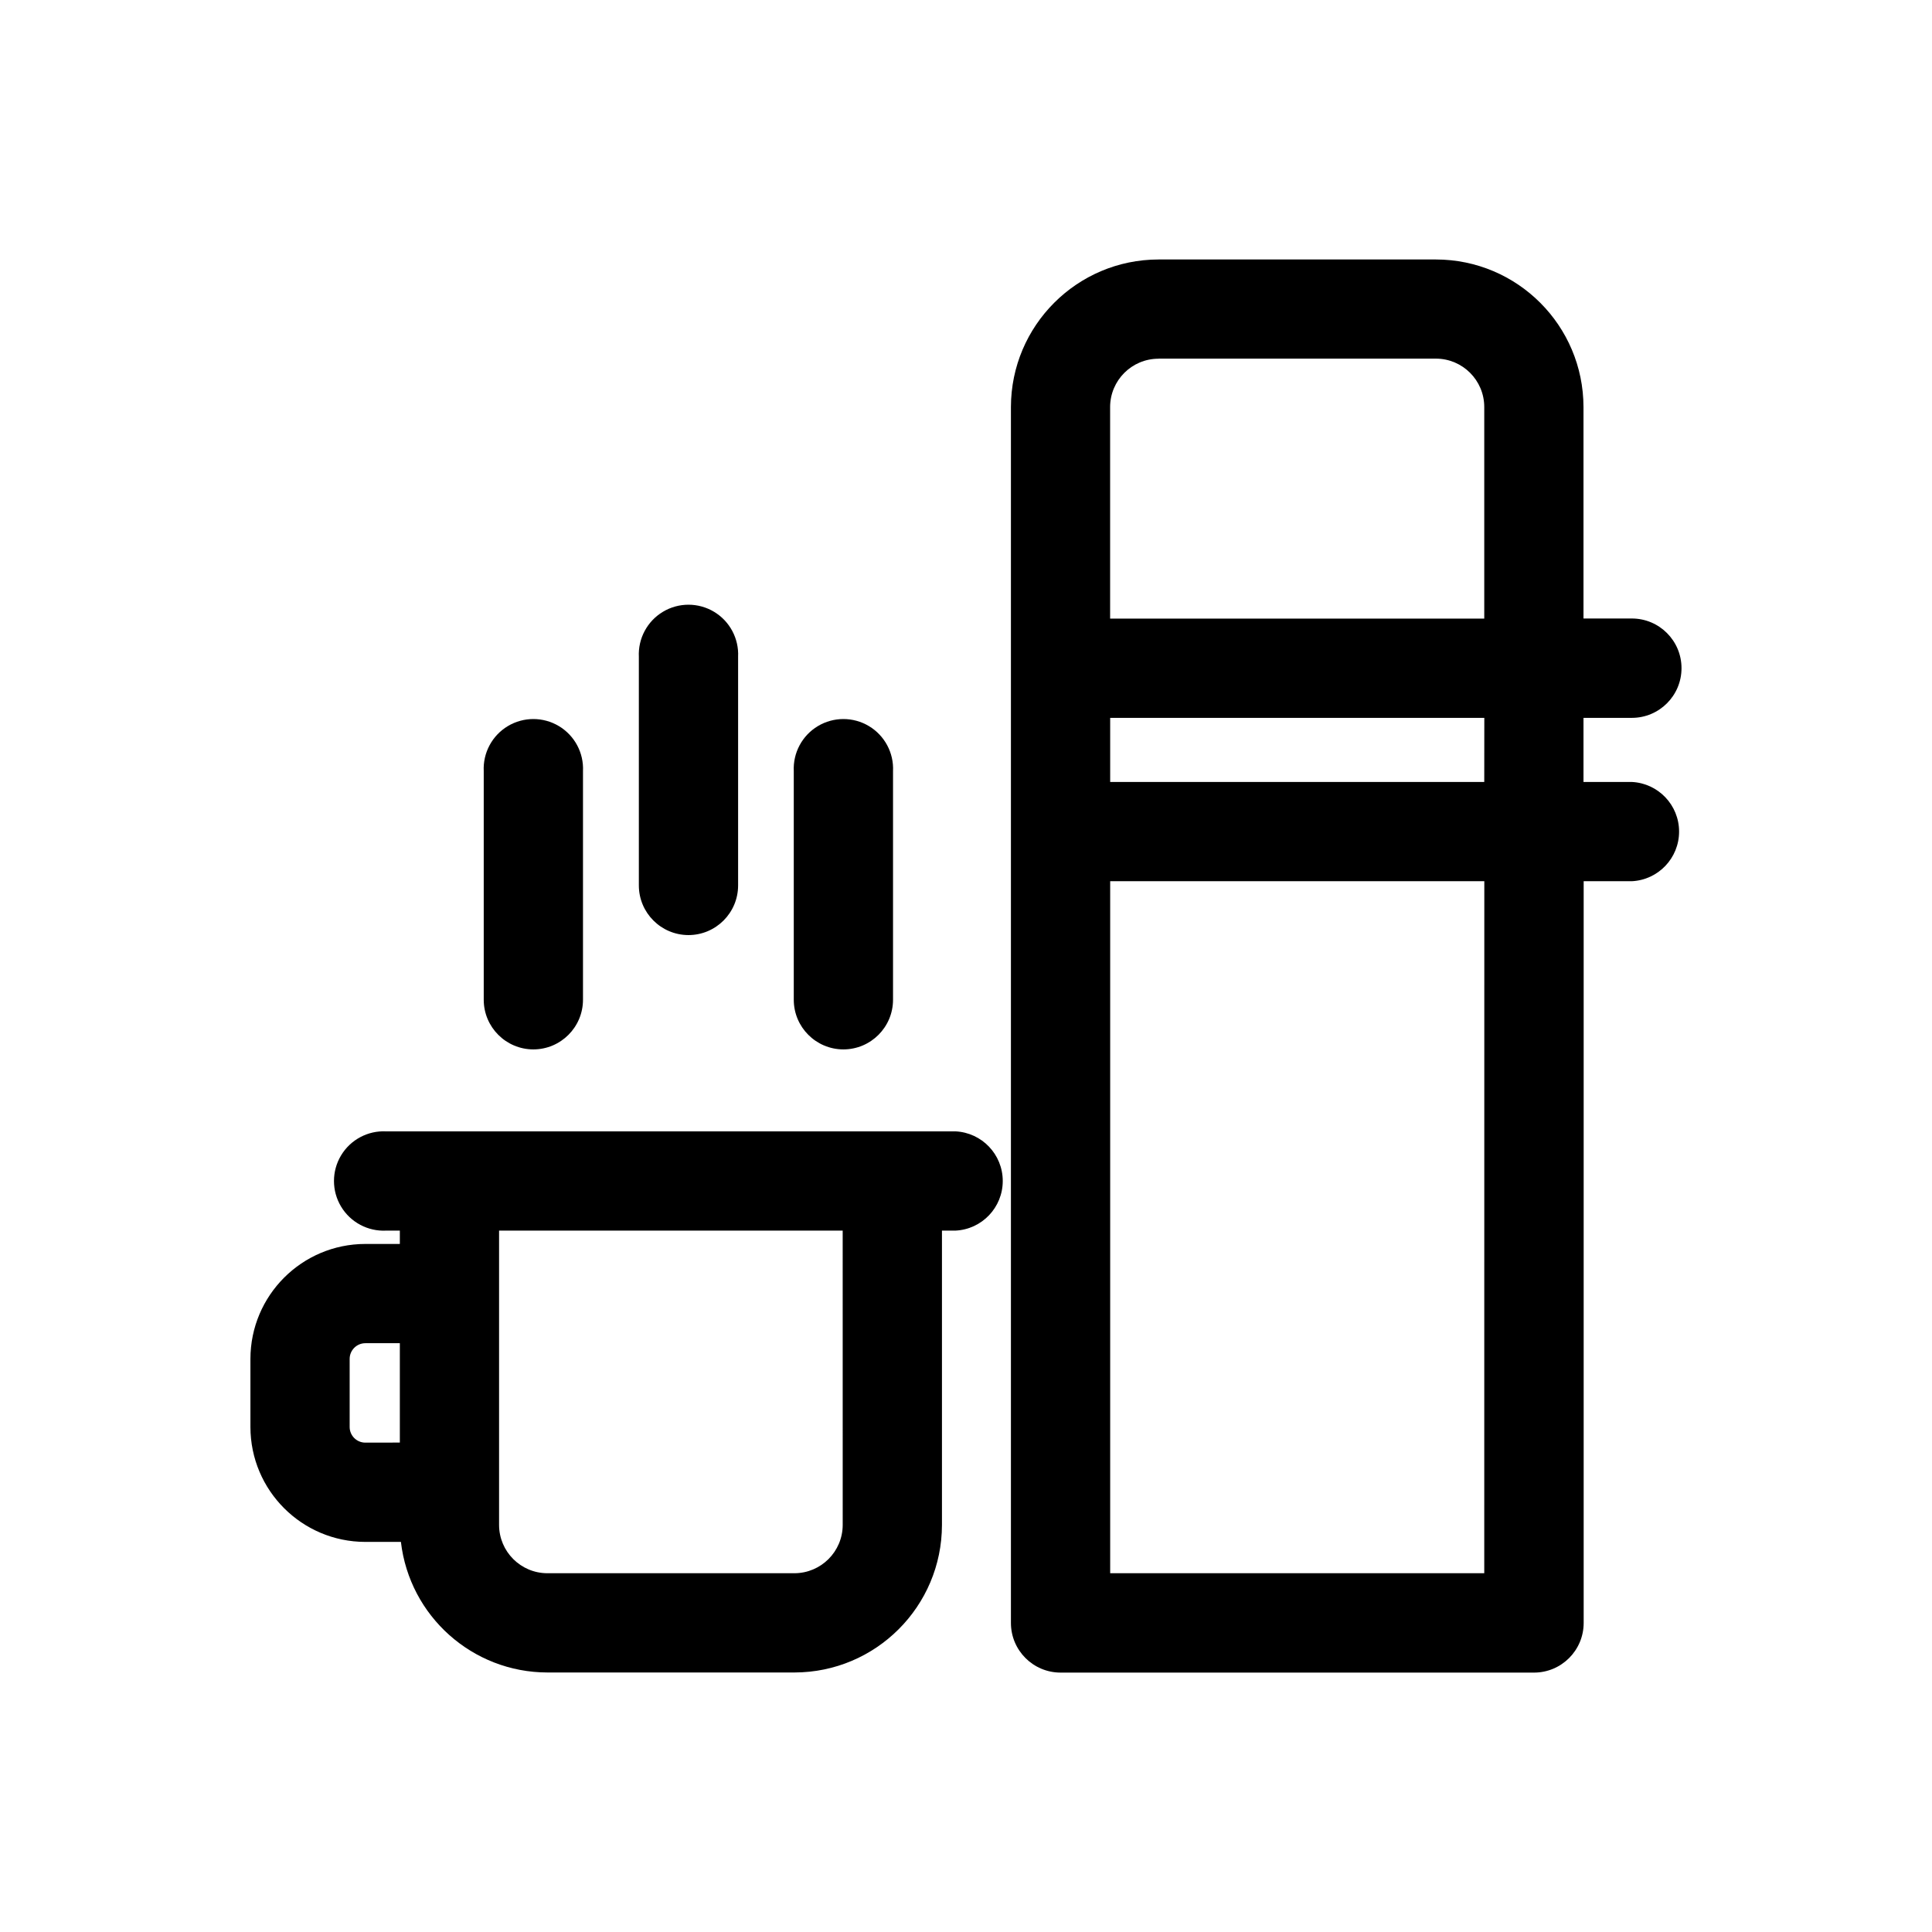 <?xml version="1.0" encoding="UTF-8" standalone="no" ?>
<!DOCTYPE svg PUBLIC "-//W3C//DTD SVG 1.1//EN" "http://www.w3.org/Graphics/SVG/1.1/DTD/svg11.dtd">
<svg xmlns="http://www.w3.org/2000/svg" xmlns:xlink="http://www.w3.org/1999/xlink" version="1.1" width="1080" height="1080" viewBox="0 0 1080 1080" xml:space="preserve">
<desc>Created with Fabric.js 5.2.4</desc>
<defs>
</defs>
<rect x="0" y="0" width="100%" height="100%" fill="transparent"></rect>
<g transform="matrix(1 0 0 1 540 540)" id="f58223a6-2293-4e60-bd79-8e0a1a62bc5d"  >
<rect style="stroke: none; stroke-width: 1; stroke-dasharray: none; stroke-linecap: butt; stroke-dashoffset: 0; stroke-linejoin: miter; stroke-miterlimit: 4; fill: rgb(255,255,255); fill-rule: nonzero; opacity: 1; visibility: hidden;" vector-effect="non-scaling-stroke"  x="-540" y="-540" rx="0" ry="0" width="1080" height="1080" />
</g>
<g transform="matrix(1 0 0 1 540 540)" id="cf07a138-354b-497f-b90b-80a04cb5d77b"  >
</g>
<g transform="matrix(1 0 0 1 540 540)"  >
<g style="" vector-effect="non-scaling-stroke"   >
		<g transform="matrix(11.11 0 0 11.11 -189.7 243.71)" id="Path_11"  >
<path style="stroke: none; stroke-width: 1; stroke-dasharray: none; stroke-linecap: butt; stroke-dashoffset: 0; stroke-linejoin: miter; stroke-miterlimit: 4; fill: rgb(0,0,0); fill-rule: nonzero; opacity: 1;" vector-effect="non-scaling-stroke"  transform=" translate(-278.93, -308.94)" d="M 266.836 295.325 C 265.913 295.276 265.038 295.741 264.561 296.534 C 264.085 297.326 264.085 298.317 264.561 299.109 C 265.038 299.902 265.913 300.367 266.836 300.318 L 267.518 300.318 L 267.518 300.989 L 265.781 300.989 C 262.59 300.993 260.004 303.58 260 306.771 L 260 310.2 C 260.004 313.392 262.591 315.978 265.783 315.981 L 267.572 315.981 C 268.008 319.723 271.176 322.546 274.943 322.551 L 287.37 322.551 C 291.468 322.547 294.79 319.225 294.795 315.127 L 294.795 300.318 L 295.476 300.318 C 296.808 300.253 297.854 299.154 297.854 297.821 C 297.854 296.488 296.808 295.389 295.476 295.324 Z M 265.781 310.986 C 265.346 310.985 264.994 310.634 264.993 310.199 L 264.993 306.771 C 264.994 306.336 265.347 305.984 265.782 305.983 L 267.518 305.983 L 267.518 310.983 Z M 289.801 315.126 C 289.799 316.468 288.711 317.555 287.369 317.557 L 274.942 317.557 C 273.6 317.555 272.513 316.468 272.511 315.126 L 272.511 300.318 L 289.8 300.318 Z" stroke-linecap="round" />
</g>
		<g transform="matrix(11.11 0 0 11.11 -241.87 -45.7)" id="Path_12"  >
<path style="stroke: none; stroke-width: 1; stroke-dasharray: none; stroke-linecap: butt; stroke-dashoffset: 0; stroke-linejoin: miter; stroke-miterlimit: 4; fill: rgb(0,0,0); fill-rule: nonzero; opacity: 1;" vector-effect="non-scaling-stroke"  transform=" translate(-274.23, -282.89)" d="M 274.229 291.2 C 275.61 291.2 276.729 290.081 276.729 288.7 L 276.729 277.2 C 276.774 276.279 276.308 275.407 275.517 274.933 C 274.726 274.459 273.738 274.459 272.947 274.933 C 272.156 275.407 271.69 276.279 271.735 277.2 L 271.735 288.7 C 271.735 290.078 272.851 291.197 274.229 291.2 Z" stroke-linecap="round" />
</g>
		<g transform="matrix(11.11 0 0 11.11 -68.49 -45.7)" id="Path_13"  >
<path style="stroke: none; stroke-width: 1; stroke-dasharray: none; stroke-linecap: butt; stroke-dashoffset: 0; stroke-linejoin: miter; stroke-miterlimit: 4; fill: rgb(0,0,0); fill-rule: nonzero; opacity: 1;" vector-effect="non-scaling-stroke"  transform=" translate(-289.84, -282.89)" d="M 289.833 291.2 C 291.214 291.2 292.333 290.081 292.333 288.7 L 292.333 277.2 C 292.378 276.279 291.912 275.407 291.121 274.933 C 290.33 274.459 289.342 274.459 288.551 274.933 C 287.76 275.407 287.294 276.279 287.339 277.2 L 287.339 288.7 C 287.339 290.078 288.455 291.197 289.833 291.2 Z" stroke-linecap="round" />
</g>
		<g transform="matrix(11.11 0 0 11.11 -155.18 -109.6)" id="Path_14"  >
<path style="stroke: none; stroke-width: 1; stroke-dasharray: none; stroke-linecap: butt; stroke-dashoffset: 0; stroke-linejoin: miter; stroke-miterlimit: 4; fill: rgb(0,0,0); fill-rule: nonzero; opacity: 1;" vector-effect="non-scaling-stroke"  transform=" translate(-282.03, -277.14)" d="M 282.031 285.449 C 283.412 285.449 284.531 284.33 284.531 282.949 L 284.531 271.449 C 284.576 270.528 284.11 269.656 283.319 269.182 C 282.528 268.708 281.54 268.708 280.749 269.182 C 279.958 269.656 279.492 270.528 279.537 271.449 L 279.537 282.949 C 279.537 284.327 280.653 285.446 282.031 285.449 Z" stroke-linecap="round" />
</g>
		<g transform="matrix(11.11 0 0 11.11 212.55 0)" id="Path_15"  >
<path style="stroke: none; stroke-width: 1; stroke-dasharray: none; stroke-linecap: butt; stroke-dashoffset: 0; stroke-linejoin: miter; stroke-miterlimit: 4; fill: rgb(0,0,0); fill-rule: nonzero; opacity: 1;" vector-effect="non-scaling-stroke"  transform=" translate(-315.13, -287)" d="M 329.5 277.74 L 327.068 277.74 L 327.068 274.515 L 329.5 274.515 C 330.881 274.515 332 273.396 332 272.015 C 332 270.634 330.881 269.515 329.5 269.515 L 327.068 269.515 L 327.068 258.876 C 327.063 254.777 323.742 251.456 319.643 251.451 L 305.684 251.451 C 301.586 251.457 298.265 254.778 298.259 258.876 L 298.259 320.053 C 298.259 321.434 299.378 322.553 300.759 322.553 L 324.577 322.553 C 325.958 322.553 327.077 321.434 327.077 320.053 L 327.077 282.734 L 329.5 282.734 C 330.832 282.669 331.878 281.57 331.878 280.237 C 331.878 278.904 330.832 277.805 329.5 277.74 Z M 322.075 277.74 L 303.253 277.74 L 303.253 274.515 L 322.078 274.515 Z M 305.681 256.44 L 319.643 256.44 C 320.985 256.442 322.073 257.53 322.075 258.872 L 322.075 269.52 L 303.25 269.52 L 303.25 258.876 C 303.252 257.533 304.341 256.445 305.684 256.444 Z M 322.075 317.552 L 303.253 317.552 L 303.253 282.734 L 322.078 282.734 Z" stroke-linecap="round" />
</g>
</g>
</g>
</svg>